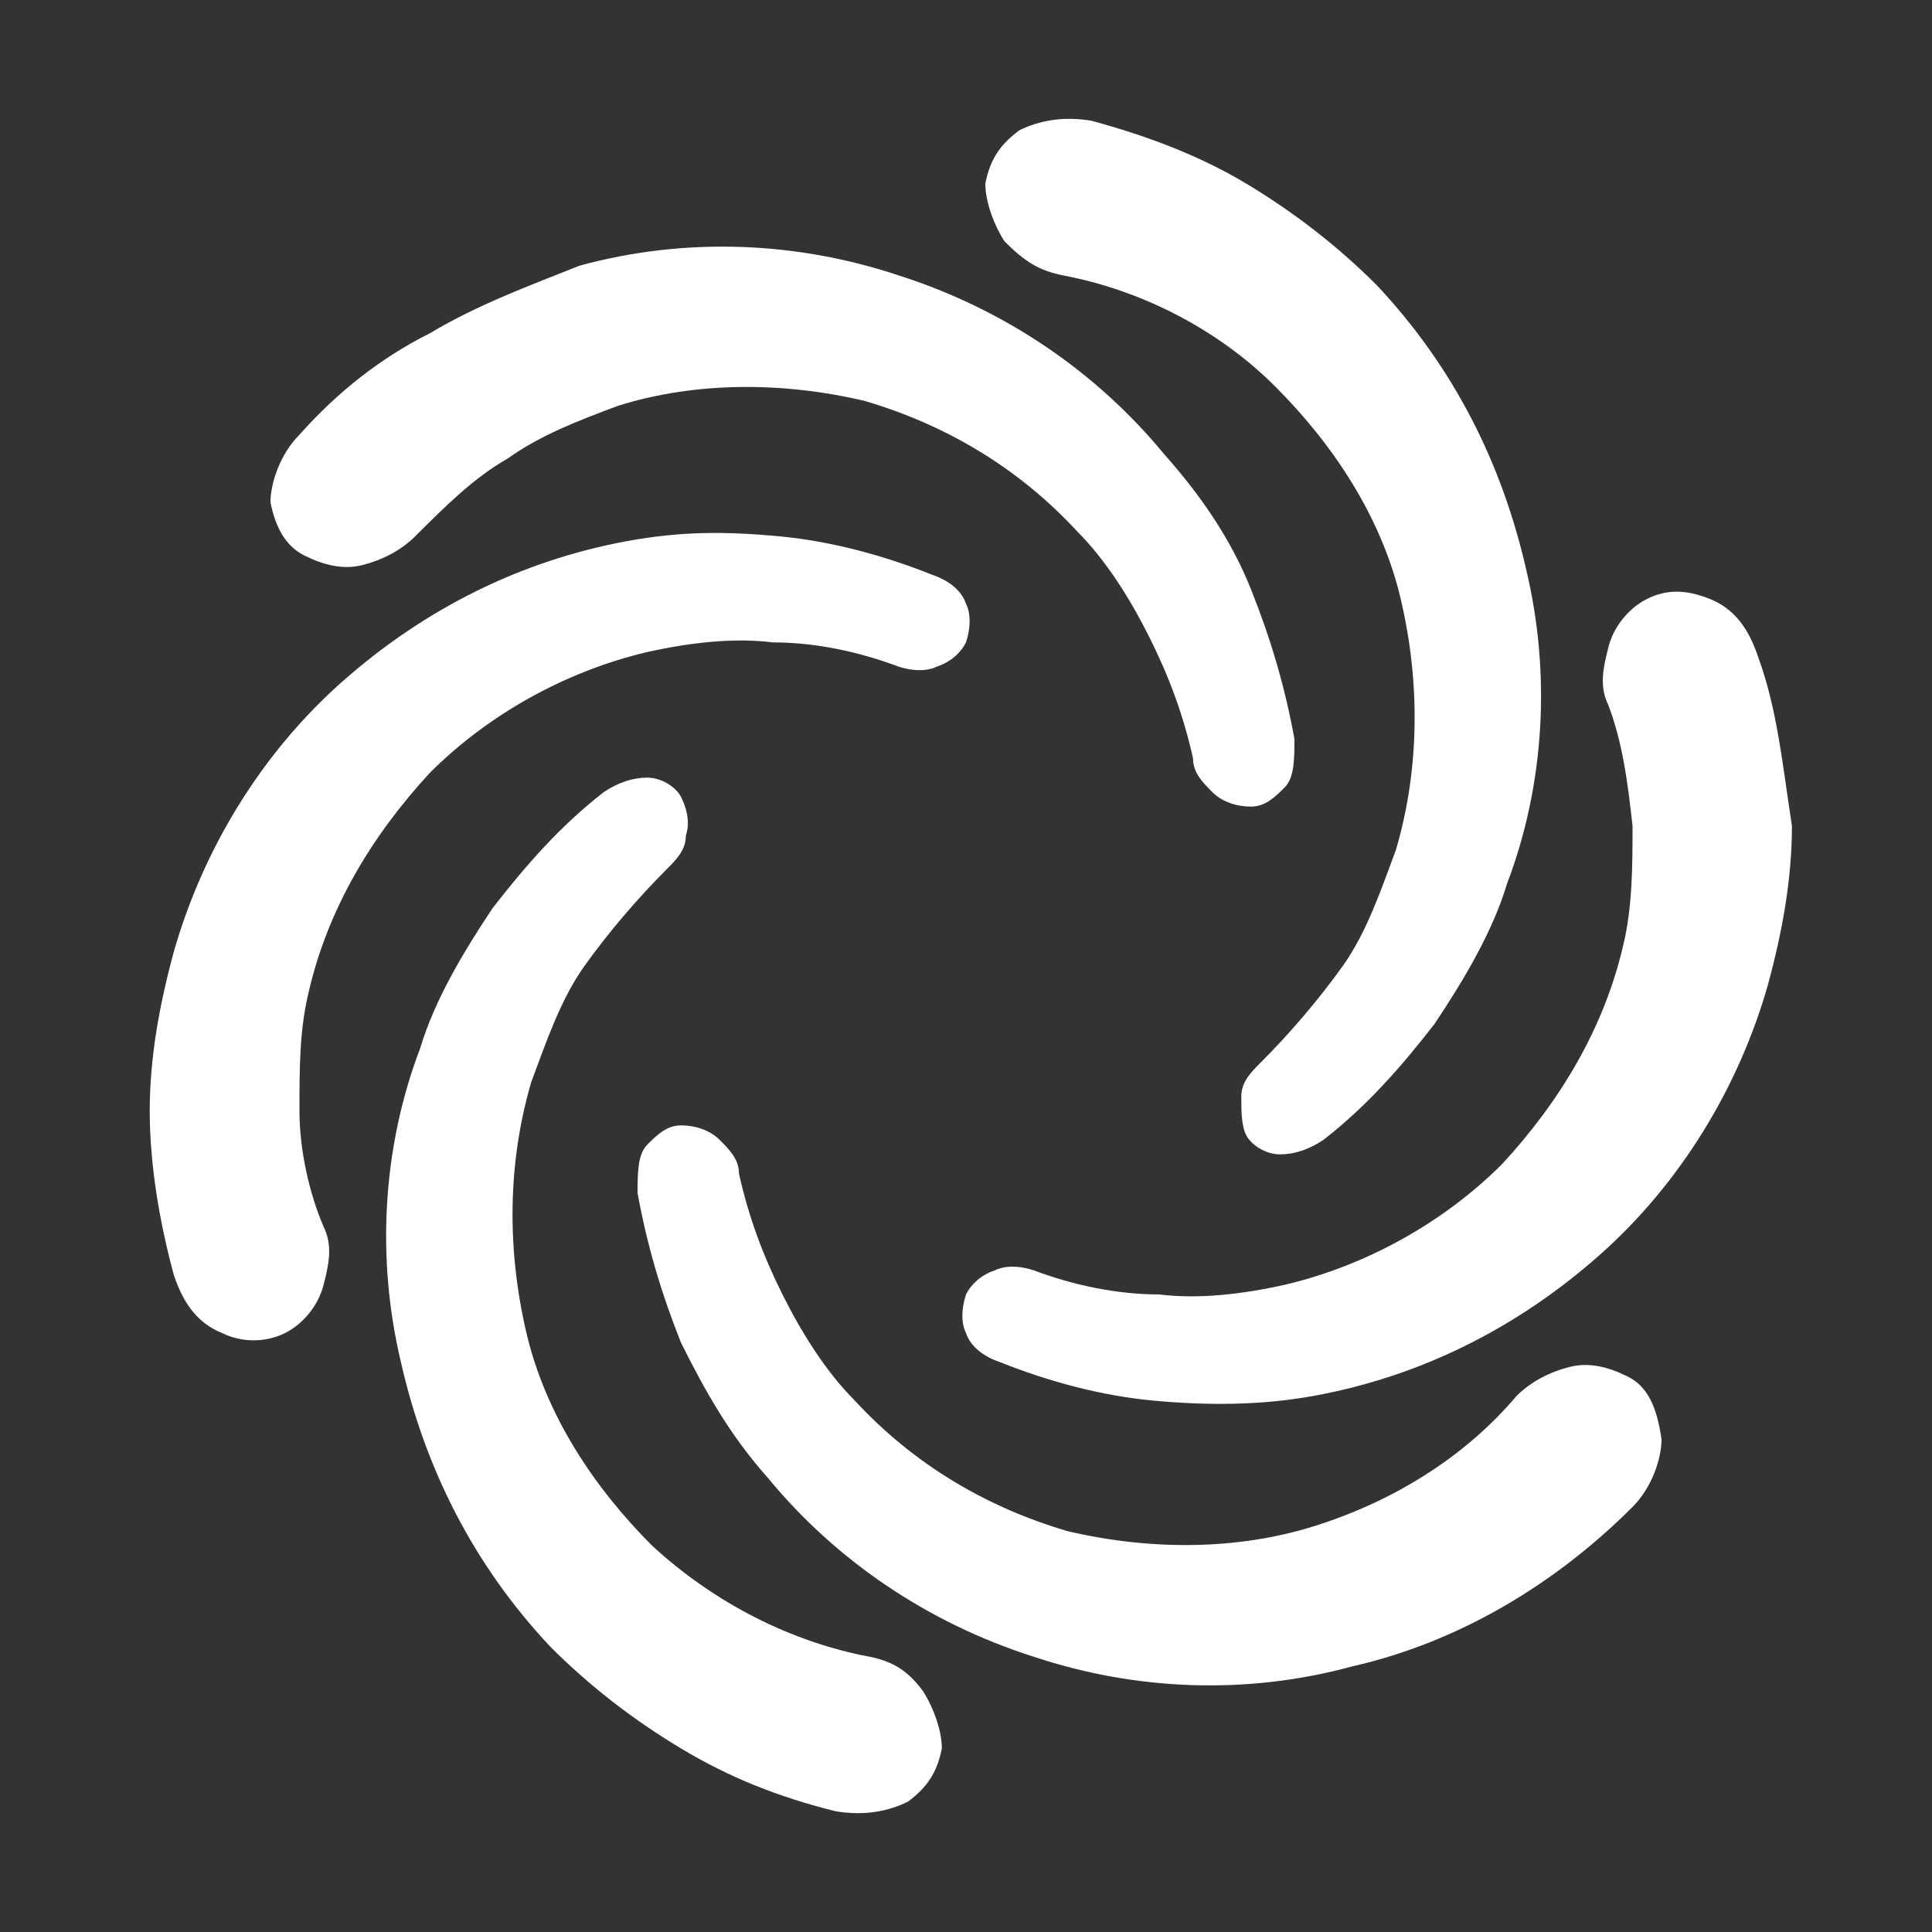 <?xml version="1.0" encoding="utf-8"?>
<!-- Generator: Adobe Illustrator 22.1.0, SVG Export Plug-In . SVG Version: 6.00 Build 0)  -->
<svg version="1.1" id="_x32_" xmlns="http://www.w3.org/2000/svg" xmlns:xlink="http://www.w3.org/1999/xlink" x="0px" y="0px"
	 viewBox="0 0 40 40" style="enable-background:new 0 0 40 40;" xml:space="preserve">
<rect x="0" y="0" width="40" height="40" fill="#333333" stroke="none"/>
<style type="text/css">
	.st0{fill:#FFFFFF;}
	.st1{fill:none;}
</style>
<g>
	<g>
		<path class="st0" d="M36.4,13.6c-0.2-0.6-0.5-1-1-1.2s-0.9-0.2-1.3,0c-0.4,0.2-0.7,0.6-0.8,1c-0.1,0.4-0.2,0.8,0,1.2
			c0.3,0.8,0.4,1.6,0.5,2.5c0,0.8,0,1.7-0.2,2.5c-0.4,1.7-1.3,3.2-2.5,4.5c-1.2,1.2-2.8,2.1-4.5,2.5c-0.9,0.2-1.8,0.3-2.6,0.2
			c-0.9,0-1.8-0.2-2.6-0.5c-0.3-0.1-0.6-0.1-0.8,0c-0.3,0.1-0.5,0.3-0.6,0.5c-0.1,0.3-0.1,0.6,0,0.8c0.1,0.3,0.4,0.5,0.7,0.6
			c1,0.4,2.1,0.7,3.2,0.8c1.1,0.1,2.2,0.1,3.3-0.1c2.2-0.4,4.2-1.4,5.9-2.9c1.7-1.5,2.9-3.5,3.5-5.6c0.3-1.1,0.5-2.2,0.5-3.3
			C36.9,15.8,36.8,14.7,36.4,13.6z"/>
		<path class="st0" d="M6.2,23c0-0.9,0-1.7,0.2-2.5c0.4-1.7,1.3-3.2,2.5-4.5c1.2-1.2,2.8-2.1,4.5-2.5c0.9-0.2,1.8-0.3,2.6-0.2
			c0.9,0,1.8,0.2,2.6,0.5c0.3,0.1,0.6,0.1,0.8,0c0.3-0.1,0.5-0.3,0.6-0.5c0.1-0.3,0.1-0.6,0-0.8c-0.1-0.3-0.4-0.5-0.7-0.6
			c-1-0.4-2.1-0.7-3.2-0.8S14.1,11,13,11.2c-2.2,0.4-4.2,1.4-5.9,2.9c-1.7,1.5-2.9,3.5-3.5,5.6c-0.3,1.1-0.5,2.2-0.5,3.3
			c0,1.1,0.2,2.3,0.5,3.4c0.2,0.6,0.5,1,1,1.2c0.4,0.2,0.9,0.2,1.3,0c0.4-0.2,0.7-0.6,0.8-1c0.1-0.4,0.2-0.8,0-1.2
			C6.4,24.7,6.2,23.8,6.2,23z"/>
		<path class="st0" d="M22,5.7C23.6,6,25.2,6.8,26.4,8c1.2,1.2,2.2,2.7,2.6,4.4c0.4,1.7,0.4,3.5-0.1,5.2c-0.3,0.8-0.6,1.7-1.1,2.4
			c-0.5,0.7-1.1,1.4-1.7,2c-0.2,0.2-0.4,0.4-0.4,0.7s0,0.6,0.1,0.8s0.4,0.4,0.7,0.4s0.6-0.1,0.9-0.3c0.9-0.7,1.6-1.5,2.3-2.4
			c0.6-0.9,1.2-1.9,1.5-2.9c0.8-2.1,0.9-4.4,0.4-6.5c-0.5-2.2-1.5-4.2-3.1-5.9c-0.8-0.8-1.7-1.5-2.7-2.1c-1-0.6-2.1-1-3.2-1.3
			c-0.6-0.1-1.1,0-1.5,0.2c-0.4,0.3-0.6,0.6-0.7,1.1c0,0.4,0.2,0.9,0.4,1.2C21.2,5.4,21.5,5.6,22,5.7z"/>
		<path class="st0" d="M18,34.3c-1.6-0.3-3.2-1.1-4.5-2.3c-1.2-1.2-2.2-2.7-2.6-4.4c-0.4-1.7-0.4-3.5,0.1-5.2
			c0.3-0.8,0.6-1.7,1.1-2.4c0.5-0.7,1.1-1.4,1.7-2c0.2-0.2,0.4-0.4,0.4-0.7c0.1-0.3,0-0.6-0.1-0.8s-0.4-0.4-0.7-0.4
			c-0.3,0-0.6,0.1-0.9,0.3c-0.9,0.7-1.6,1.5-2.3,2.4c-0.6,0.9-1.2,1.9-1.5,2.9c-0.8,2.1-0.9,4.4-0.4,6.5c0.5,2.2,1.5,4.2,3.1,5.9
			c0.8,0.8,1.7,1.5,2.7,2.1s2,1,3.2,1.3c0.6,0.1,1.1,0,1.5-0.2c0.4-0.3,0.6-0.6,0.7-1.1c0-0.4-0.2-0.9-0.4-1.2
			C18.8,34.6,18.5,34.4,18,34.3z"/>
		<path class="st0" d="M6.3,11.5c0.4,0.2,0.8,0.3,1.2,0.2c0.4-0.1,0.8-0.3,1.1-0.6c0.6-0.6,1.2-1.2,1.9-1.6C11.2,9,12,8.7,12.8,8.4
			c1.6-0.5,3.4-0.5,5.1-0.1c1.7,0.5,3.2,1.4,4.4,2.7c0.6,0.6,1.1,1.4,1.5,2.2c0.4,0.8,0.7,1.6,0.9,2.5c0,0.3,0.2,0.5,0.4,0.7
			c0.2,0.2,0.5,0.3,0.8,0.3s0.5-0.2,0.7-0.4c0.2-0.2,0.2-0.6,0.2-1c-0.2-1.1-0.5-2.1-0.9-3.1s-1-1.9-1.8-2.8c-1.4-1.7-3.3-3-5.5-3.7
			c-2.1-0.7-4.4-0.8-6.6-0.2C11,5.9,9.9,6.3,8.9,6.9C7.9,7.4,7,8.1,6.2,9c-0.4,0.4-0.6,1-0.6,1.4C5.7,10.9,5.9,11.3,6.3,11.5z"/>
		<path class="st0" d="M33.7,28.5c-0.4-0.2-0.8-0.3-1.2-0.2c-0.4,0.1-0.8,0.3-1.1,0.6c-1.1,1.3-2.6,2.2-4.2,2.7
			c-1.6,0.5-3.4,0.5-5.1,0.1c-1.7-0.5-3.2-1.4-4.4-2.7c-0.6-0.6-1.1-1.4-1.5-2.2c-0.4-0.8-0.7-1.6-0.9-2.5c0-0.3-0.2-0.5-0.4-0.7
			c-0.2-0.2-0.5-0.3-0.8-0.3c-0.3,0-0.5,0.2-0.7,0.4c-0.2,0.2-0.2,0.6-0.2,1c0.2,1.1,0.5,2.1,0.9,3.1c0.5,1,1,1.9,1.8,2.8
			c1.4,1.7,3.3,3,5.5,3.7c2.1,0.7,4.4,0.8,6.6,0.2c2.2-0.5,4.2-1.7,5.8-3.3c0.4-0.4,0.6-1,0.6-1.4C34.3,29.1,34.1,28.7,33.7,28.5z"
			/>
	</g>
	<rect class="st1" width="40" height="40"/>
</g>
</svg>
